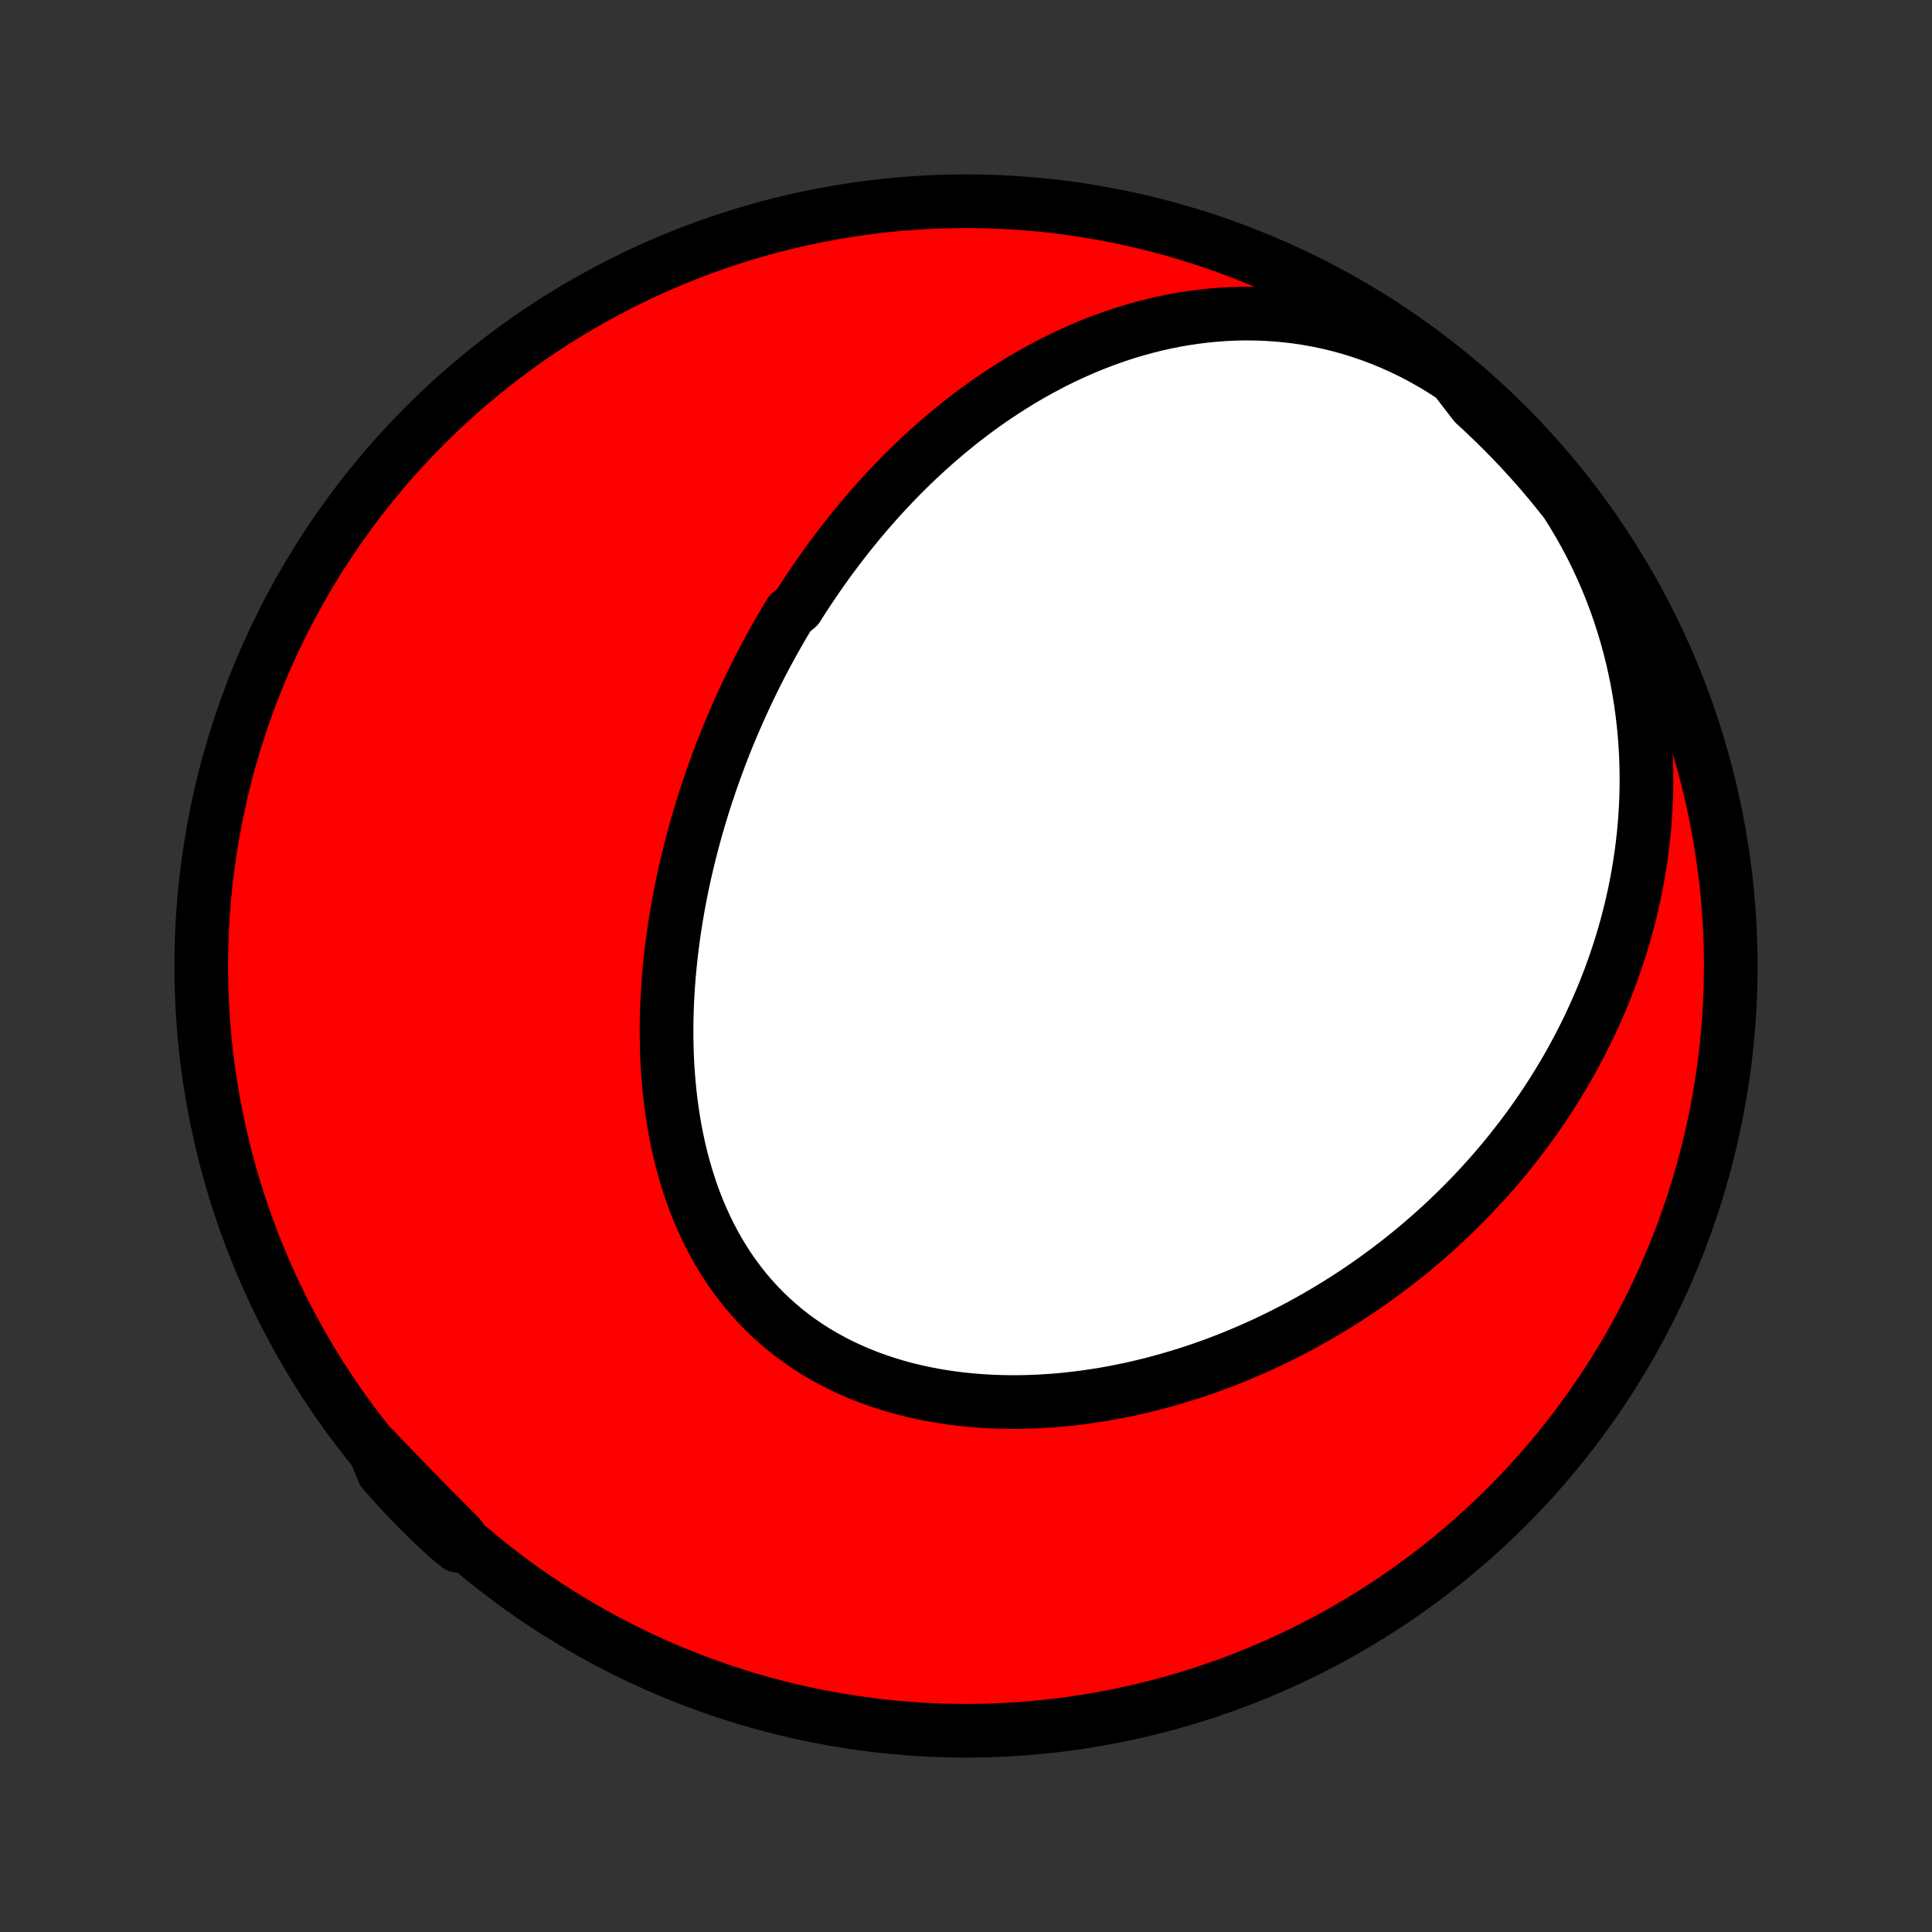 <?xml version="1.0" encoding="utf-8" standalone="no"?>
<!DOCTYPE svg PUBLIC "-//W3C//DTD SVG 1.1//EN"
  "http://www.w3.org/Graphics/SVG/1.1/DTD/svg11.dtd">
<!-- Created with matplotlib (http://matplotlib.org/) -->
<svg height="72pt" version="1.1" viewBox="0 0 72 72" width="72pt" xmlns="http://www.w3.org/2000/svg" xmlns:xlink="http://www.w3.org/1999/xlink">
 <rect x="0" y="0" width="72" height="72" fill="#333333" stroke="none"/>
 <defs>
  <style type="text/css">
*{stroke-linecap:butt;stroke-linejoin:round;}
  </style>
 </defs>
 <g id="figure_1">
  <g id="patch_1">
   <path d="
M0 72
L72 72
L72 0
L0 0
z
" style="fill:none;"/>
  </g>
  <g id="axes_1">
   <g id="PatchCollection_1">
    <defs>
     <path d="
M36 -7.5
C43.558 -7.5 50.808 -10.503 56.153 -15.848
C61.497 -21.192 64.5 -28.442 64.5 -36
C64.5 -43.558 61.497 -50.808 56.153 -56.153
C50.808 -61.497 43.558 -64.5 36 -64.5
C28.442 -64.5 21.192 -61.497 15.848 -56.153
C10.503 -50.808 7.5 -43.558 7.5 -36
C7.5 -28.442 10.503 -21.192 15.848 -15.848
C21.192 -10.503 28.442 -7.5 36 -7.5
z
" id="C0_0_a811fe30f3"/>
     <path d="
M54.21 -57.916
L53.835 -58.164
L53.455 -58.398
L53.07 -58.618
L52.681 -58.825
L52.289 -59.017
L51.894 -59.196
L51.497 -59.361
L51.097 -59.512
L50.697 -59.649
L50.297 -59.773
L49.896 -59.883
L49.496 -59.98
L49.096 -60.064
L48.698 -60.135
L48.302 -60.194
L47.908 -60.24
L47.516 -60.275
L47.127 -60.299
L46.741 -60.311
L46.358 -60.313
L45.979 -60.305
L45.603 -60.286
L45.232 -60.258
L44.864 -60.221
L44.501 -60.176
L44.142 -60.122
L43.788 -60.06
L43.438 -59.99
L43.093 -59.913
L42.752 -59.828
L42.416 -59.737
L42.085 -59.64
L41.758 -59.537
L41.437 -59.427
L41.12 -59.313
L40.807 -59.193
L40.499 -59.068
L40.197 -58.938
L39.898 -58.804
L39.604 -58.665
L39.315 -58.523
L39.031 -58.376
L38.75 -58.226
L38.474 -58.072
L38.203 -57.916
L37.936 -57.755
L37.673 -57.592
L37.414 -57.426
L37.159 -57.258
L36.908 -57.087
L36.661 -56.913
L36.418 -56.737
L36.179 -56.559
L35.944 -56.378
L35.712 -56.196
L35.484 -56.011
L35.259 -55.825
L35.038 -55.637
L34.82 -55.447
L34.606 -55.256
L34.395 -55.063
L34.187 -54.869
L33.982 -54.673
L33.78 -54.475
L33.581 -54.276
L33.386 -54.076
L33.193 -53.875
L33.003 -53.672
L32.815 -53.468
L32.631 -53.263
L32.449 -53.056
L32.269 -52.849
L32.093 -52.64
L31.918 -52.43
L31.747 -52.219
L31.577 -52.007
L31.41 -51.793
L31.245 -51.579
L31.083 -51.363
L30.922 -51.146
L30.765 -50.928
L30.609 -50.709
L30.455 -50.489
L30.303 -50.267
L30.154 -50.044
L30.006 -49.82
L29.86 -49.595
L29.717 -49.369
L29.435 -49.141
L29.297 -48.912
L29.161 -48.682
L29.027 -48.451
L28.895 -48.218
L28.764 -47.983
L28.635 -47.748
L28.508 -47.511
L28.383 -47.273
L28.26 -47.033
L28.138 -46.791
L28.018 -46.548
L27.9 -46.304
L27.784 -46.058
L27.669 -45.81
L27.556 -45.561
L27.445 -45.31
L27.336 -45.057
L27.228 -44.803
L27.122 -44.547
L27.018 -44.288
L26.916 -44.029
L26.816 -43.767
L26.718 -43.504
L26.621 -43.238
L26.526 -42.971
L26.434 -42.701
L26.343 -42.43
L26.254 -42.156
L26.167 -41.88
L26.083 -41.603
L26 -41.323
L25.92 -41.041
L25.842 -40.757
L25.766 -40.471
L25.693 -40.182
L25.622 -39.892
L25.553 -39.599
L25.487 -39.304
L25.424 -39.006
L25.363 -38.707
L25.305 -38.405
L25.25 -38.101
L25.198 -37.794
L25.149 -37.486
L25.103 -37.175
L25.061 -36.862
L25.021 -36.547
L24.986 -36.23
L24.953 -35.91
L24.925 -35.589
L24.9 -35.266
L24.88 -34.941
L24.863 -34.614
L24.851 -34.285
L24.843 -33.954
L24.84 -33.622
L24.842 -33.289
L24.848 -32.954
L24.86 -32.618
L24.876 -32.281
L24.899 -31.943
L24.927 -31.604
L24.96 -31.265
L25 -30.925
L25.046 -30.585
L25.098 -30.245
L25.157 -29.906
L25.223 -29.567
L25.295 -29.229
L25.375 -28.892
L25.463 -28.556
L25.558 -28.222
L25.661 -27.89
L25.771 -27.56
L25.89 -27.232
L26.018 -26.908
L26.154 -26.587
L26.299 -26.27
L26.452 -25.957
L26.614 -25.649
L26.786 -25.345
L26.966 -25.047
L27.156 -24.754
L27.355 -24.468
L27.563 -24.188
L27.78 -23.914
L28.006 -23.648
L28.242 -23.389
L28.486 -23.138
L28.739 -22.895
L29 -22.661
L29.27 -22.434
L29.547 -22.217
L29.833 -22.009
L30.125 -21.81
L30.425 -21.62
L30.732 -21.44
L31.045 -21.269
L31.364 -21.107
L31.689 -20.956
L32.018 -20.813
L32.353 -20.68
L32.692 -20.557
L33.034 -20.443
L33.381 -20.338
L33.73 -20.242
L34.082 -20.156
L34.437 -20.078
L34.793 -20.009
L35.151 -19.948
L35.51 -19.896
L35.87 -19.853
L36.231 -19.817
L36.592 -19.789
L36.953 -19.769
L37.313 -19.756
L37.673 -19.75
L38.032 -19.752
L38.39 -19.76
L38.747 -19.775
L39.102 -19.797
L39.456 -19.824
L39.808 -19.858
L40.158 -19.898
L40.506 -19.944
L40.852 -19.995
L41.195 -20.051
L41.535 -20.113
L41.874 -20.179
L42.209 -20.251
L42.542 -20.327
L42.872 -20.408
L43.199 -20.493
L43.523 -20.583
L43.844 -20.677
L44.162 -20.774
L44.477 -20.876
L44.79 -20.981
L45.099 -21.09
L45.404 -21.203
L45.707 -21.319
L46.007 -21.439
L46.304 -21.562
L46.597 -21.688
L46.888 -21.817
L47.175 -21.948
L47.459 -22.084
L47.74 -22.221
L48.019 -22.362
L48.294 -22.505
L48.566 -22.651
L48.835 -22.8
L49.102 -22.951
L49.365 -23.105
L49.625 -23.261
L49.883 -23.419
L50.138 -23.58
L50.39 -23.744
L50.639 -23.909
L50.885 -24.077
L51.129 -24.247
L51.37 -24.42
L51.608 -24.595
L51.843 -24.772
L52.077 -24.951
L52.307 -25.132
L52.535 -25.316
L52.76 -25.502
L52.983 -25.69
L53.203 -25.88
L53.421 -26.072
L53.636 -26.267
L53.849 -26.463
L54.059 -26.662
L54.267 -26.864
L54.473 -27.067
L54.676 -27.273
L54.877 -27.481
L55.075 -27.691
L55.271 -27.904
L55.465 -28.119
L55.657 -28.336
L55.846 -28.556
L56.032 -28.778
L56.217 -29.003
L56.398 -29.23
L56.578 -29.46
L56.755 -29.692
L56.93 -29.927
L57.102 -30.164
L57.272 -30.404
L57.44 -30.647
L57.605 -30.893
L57.767 -31.142
L57.927 -31.393
L58.084 -31.647
L58.239 -31.904
L58.391 -32.164
L58.541 -32.428
L58.687 -32.694
L58.831 -32.964
L58.972 -33.236
L59.11 -33.512
L59.245 -33.791
L59.376 -34.074
L59.505 -34.36
L59.631 -34.649
L59.753 -34.942
L59.871 -35.238
L59.987 -35.538
L60.098 -35.842
L60.206 -36.149
L60.31 -36.46
L60.41 -36.774
L60.506 -37.093
L60.598 -37.415
L60.685 -37.741
L60.768 -38.071
L60.846 -38.405
L60.92 -38.743
L60.988 -39.085
L61.051 -39.431
L61.109 -39.78
L61.162 -40.134
L61.208 -40.492
L61.249 -40.853
L61.284 -41.218
L61.312 -41.588
L61.334 -41.961
L61.349 -42.338
L61.357 -42.718
L61.358 -43.102
L61.351 -43.49
L61.337 -43.881
L61.314 -44.276
L61.284 -44.673
L61.245 -45.074
L61.197 -45.477
L61.141 -45.883
L61.075 -46.291
L61 -46.702
L60.915 -47.114
L60.82 -47.528
L60.716 -47.943
L60.6 -48.359
L60.475 -48.776
L60.338 -49.194
L60.191 -49.611
L60.033 -50.027
L59.863 -50.442
L59.682 -50.856
L59.49 -51.268
L59.287 -51.677
L59.072 -52.083
L58.845 -52.486
L58.608 -52.883
L58.359 -53.277
L58.051 -53.664
L57.733 -54.055
L57.408 -54.437
L57.076 -54.814
L56.738 -55.185
L56.394 -55.55
L56.043 -55.908
L55.687 -56.261
L55.324 -56.608
L54.955 -56.949
z
" id="C0_1_909d0f69e1"/>
     <path d="
M13.949 -17.993
L14.266 -17.659
L14.585 -17.326
L14.904 -16.995
L15.224 -16.666
L15.544 -16.337
L15.865 -16.011
L16.185 -15.685
L16.506 -15.361
L16.826 -15.038
L17.145 -14.716
L17.068 -14.395
L16.699 -14.697
L16.336 -15.03
L15.979 -15.37
L15.628 -15.717
L15.283 -16.069
L14.945 -16.428
L14.613 -16.792
L14.287 -17.163
z
" id="C0_2_d569d0b705"/>
    </defs>
    <g clip-path="url(#p1bffca34e9)">
     <use style="fill:#ff0000;stroke:#000000;stroke-width:2.0;" x="0.0" xlink:href="#C0_0_a811fe30f3" y="72.0"/>
    </g>
    <g clip-path="url(#p1bffca34e9)">
     <use style="fill:#ffffff;stroke:#000000;stroke-width:2.0;" x="0.0" xlink:href="#C0_1_909d0f69e1" y="72.0"/>
    </g>
    <g clip-path="url(#p1bffca34e9)">
     <use style="fill:#ffffff;stroke:#000000;stroke-width:2.0;" x="0.0" xlink:href="#C0_2_d569d0b705" y="72.0"/>
    </g>
   </g>
  </g>
 </g>
 <defs>
  <clipPath id="p1bffca34e9">
   <rect height="72.0" width="72.0" x="0.0" y="0.0"/>
  </clipPath>
 </defs>
</svg>
